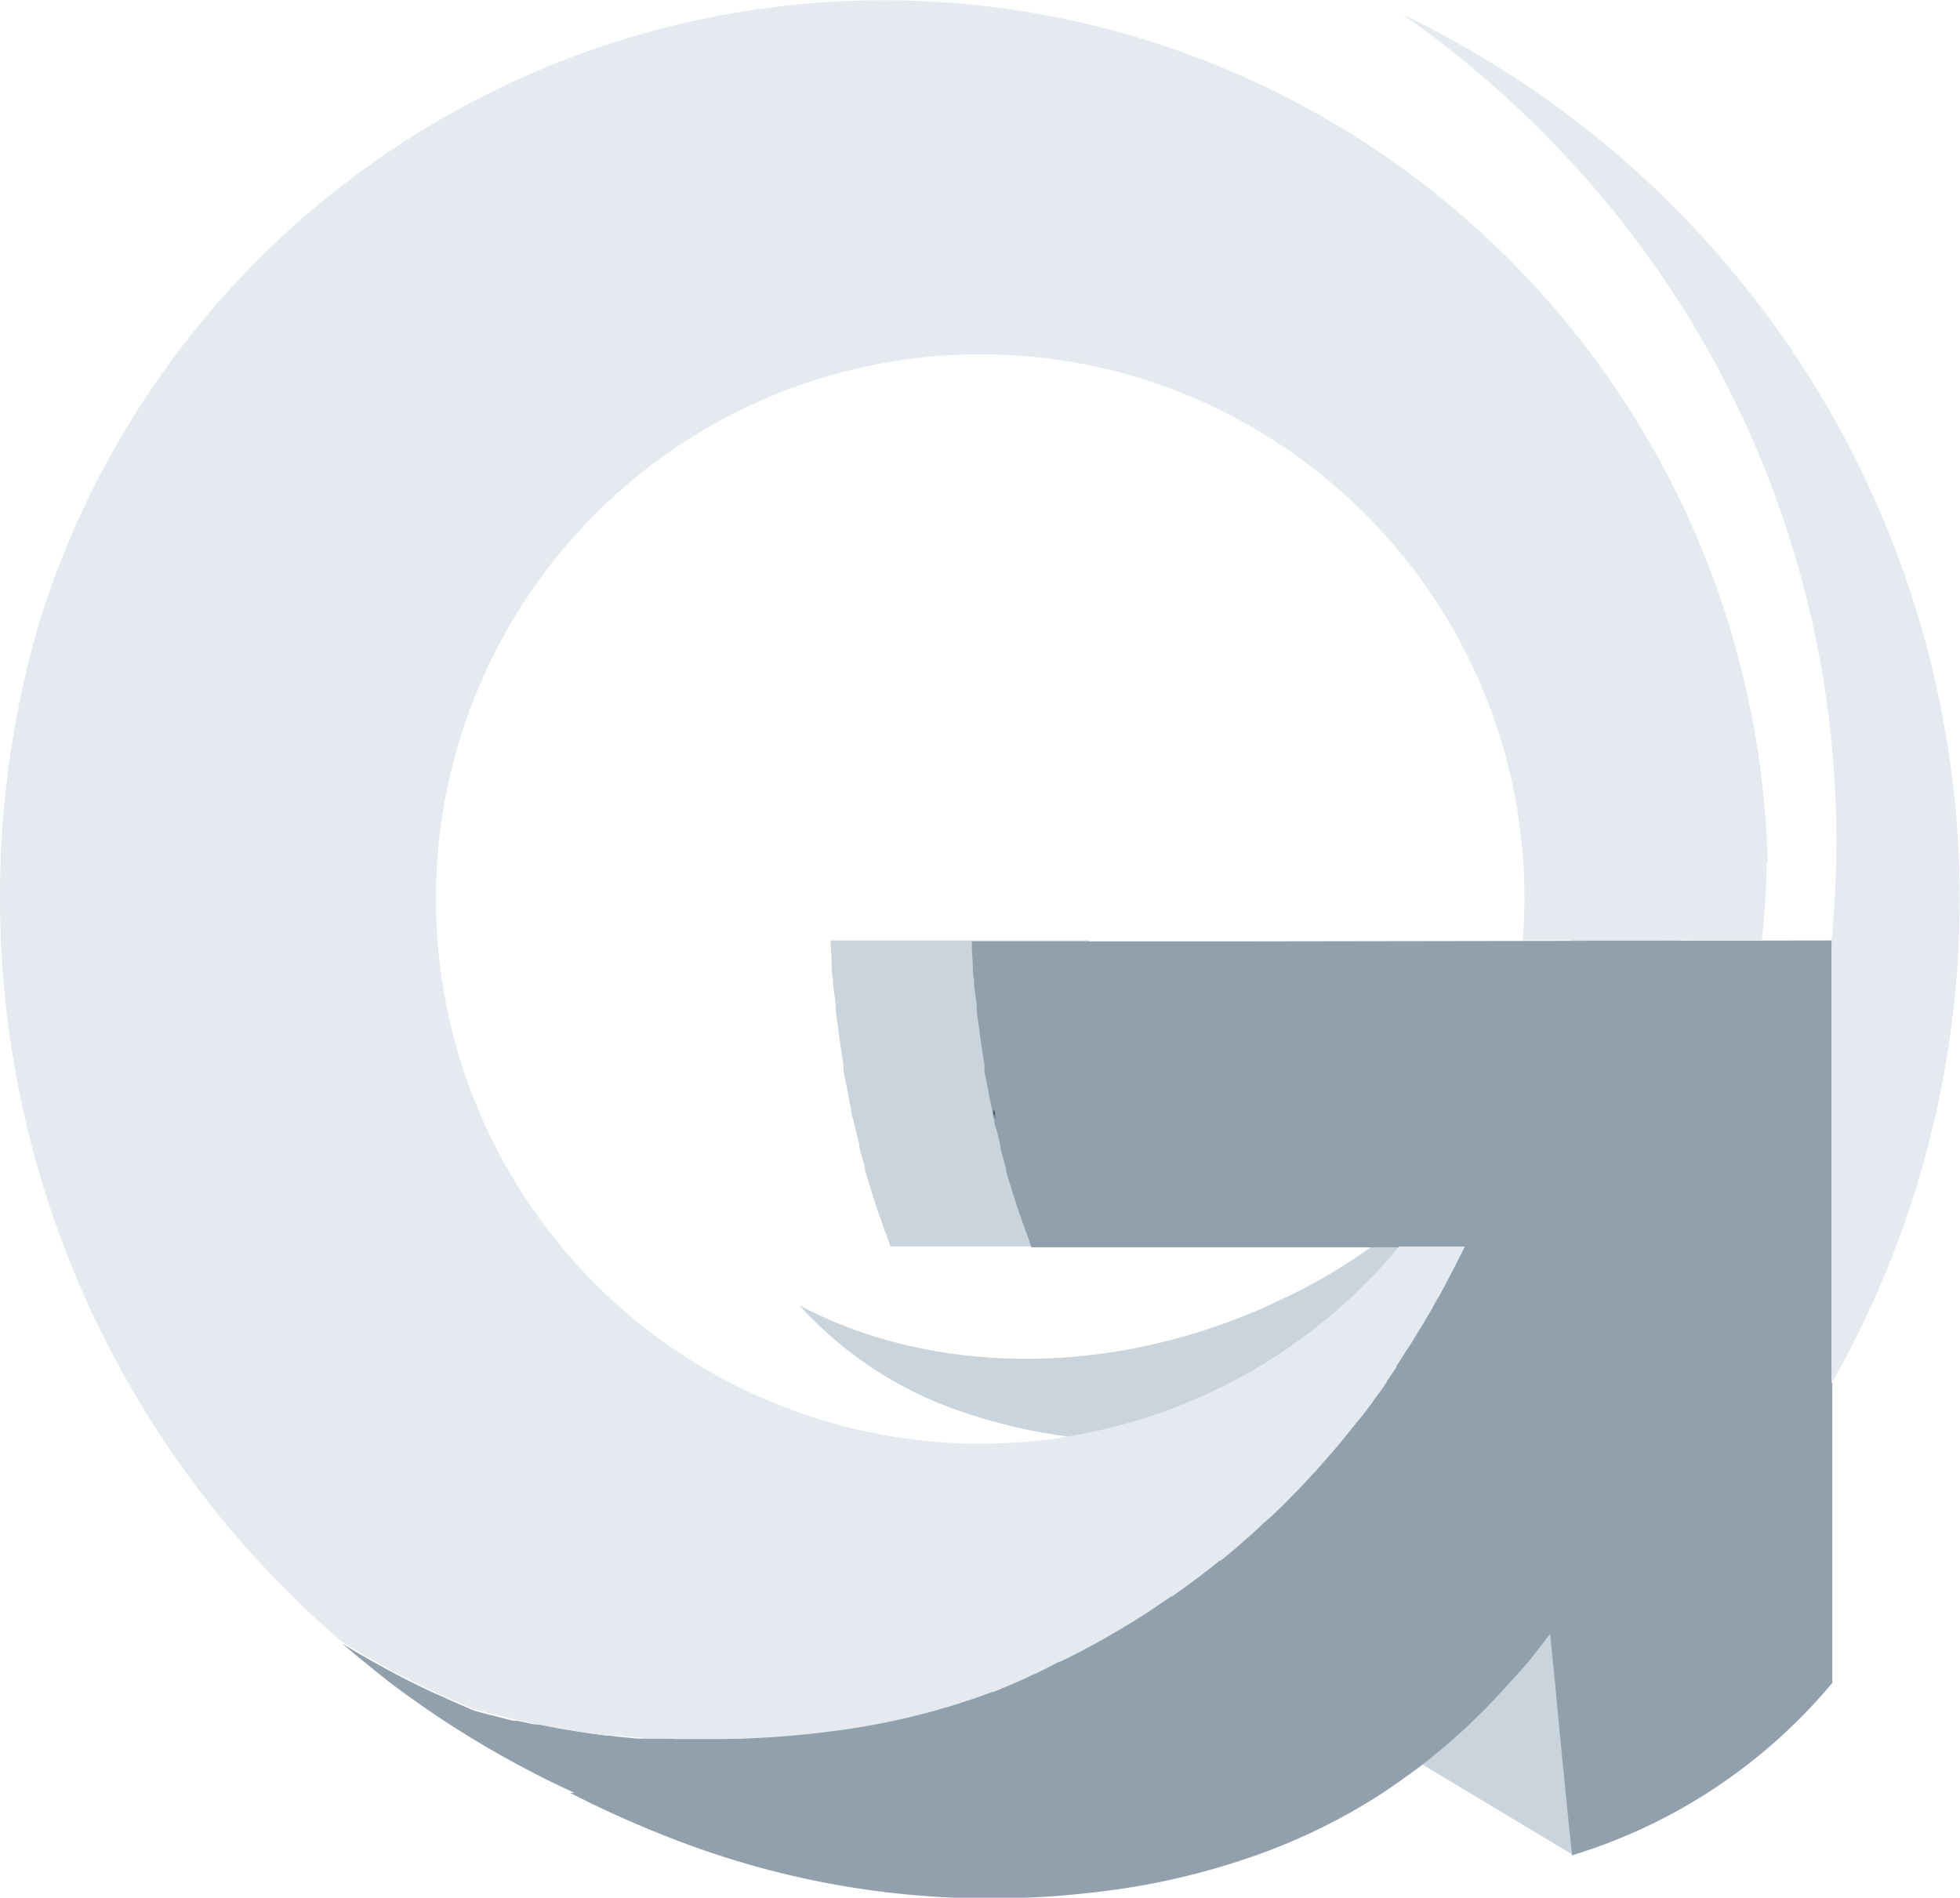 <svg xmlns="http://www.w3.org/2000/svg" viewBox="0 0 125.04 121.07">
    <defs>
        <style>
            .cls-1{fill:#c9d4dd}.cls-2{fill:#91a0ac}.cls-3{fill:#e4eaef}.cls-4{fill:#3c5272}.cls-5{fill:url(#Безымянный_градиент_8)}
        </style>
        <linearGradient id="Безымянный_градиент_8" x1="65.96" x2="65.96" y1="-730.54" y2="-730.54" gradientTransform="matrix(1 0 0 -1 0 -651.04)" gradientUnits="userSpaceOnUse">
            <stop offset="0" stop-color="#ff7a7b"/>
            <stop offset=".02" stop-color="#ff7d79"/>
            <stop offset=".2" stop-color="#ff926c"/>
            <stop offset=".41" stop-color="#ffa163"/>
            <stop offset=".64" stop-color="#ffaa5e"/>
            <stop offset=".99" stop-color="#ffad5c"/>
        </linearGradient>
    </defs>
    <g id="Слой_2" data-name="Слой 2">
        <g id="Слой_1-2" data-name="Слой 1">
            <path d="M69.49 60H53v.45l.06 1c0 .33 0 .67.08 1a5.41 5.41 0 0 0 .08.91 7.52 7.52 0 0 1 .1 1c0 .36.07.66.12 1s.08.65.13 1l.15 1a2.51 2.51 0 0 0 .08.45v.33a.5.5 0 0 1 0 .12c.07.35.13.7.2 1l.06.32q.1.59.24 1.17a.18.18 0 0 0 0 .07 2.81 2.81 0 0 0 .14.64c.05.21.1.44.16.67s.15.6.22.9a1 1 0 0 1 0 .14c.11.44.24.88.36 1.33v.13c.14.5.3 1 .45 1.49l.3.93c.1.3.15.44.23.65s.2.61.32.91.22.61.33.91h12.44c.17-4.52.25-13.34.24-19.52zM100.27 118.29l-9.58-5.75 7.46-9.39 1.53.87.59 14.33v-.06z" class="cls-1"/>
            <path d="M106 69.48c-2.83 8.39-10.17 16-20.34 19.91-.44.17-.87.33-1.31.47a34.5 34.5 0 0 1-24-.16A24.66 24.66 0 0 1 51 83.28c7.66 4.06 18 4.67 27.86.87q1.48-.57 2.87-1.24a34.52 34.52 0 0 0 15.76-14.65c.18-.34.35-.68.51-1a23.15 23.15 0 0 0 1.71-16.42 34 34 0 0 0-1.44-6.3 21.61 21.61 0 0 1 7.57 9.75 22.16 22.16 0 0 1 .16 15.19z" class="cls-1"/>
            <path d="M78.49 60.06H62v.45l.06 1c0 .33 0 .67.08 1a5.41 5.41 0 0 0 .08.91 7.52 7.52 0 0 1 .1 1c0 .36.07.66.12 1s.08.65.13 1l.15 1a2.51 2.51 0 0 0 .08.45v.33a.5.5 0 0 1 0 .12c.07.35.13.7.2 1l.06.32q.1.59.24 1.17a.18.18 0 0 0 0 .07 2.81 2.81 0 0 0 .14.64c0 .21.1.44.16.67s.15.6.22.9a1 1 0 0 1 0 .14c.11.44.24.88.36 1.33v.13c.14.5.3 1 .45 1.49l.3.93c.1.3.15.44.23.65s.2.61.32.91.22.61.33.91h27.5c-.58 1.18-1.17 2.33-1.8 3.43-.2.37-.42.73-.63 1.1s-.42.73-.64 1.08l-.26.43c-.11.18-.22.36-.34.53l-.16.26c-.19.29-.37.58-.57.86l-.06.09c-.18.28-.36.55-.55.82l-.07.1c-.68.92-1.34 1.81-2 2.67l-.08.11-.44.53c-.29.37-.56.69-.89 1.08s-.67.77-1 1.14l-.31.34c-.14.16-.28.32-.43.47q-.66.71-1.32 1.35l-.43.43-.27.25-.26.24-.29.27c-.25.25-.51.48-.76.71-.46.41-.92.82-1.39 1.2l-.14.12-.44.36h-.07a7 7 0 0 1-.63.51 1.1 1.1 0 0 1-.25.19l-.33.26-.31.23c-.29.23-.58.45-.88.65a.44.44 0 0 1-.15.1l-.34.25-.25.16-.08.06a55.27 55.27 0 0 1-6.88 4.04h-.07l-1 .51-.81.38-.4.18-.25.11-1 .44-.76.32h-.2c-.44.17-.87.32-1.32.47s-.89.3-1.34.43a48 48 0 0 1-8.44 1.7c-1.11.13-2.2.18-3.3.28s-2.19.1-3.28.1h-4.78l-1.2-.12-.59-.07h-.14l-1.24-.17-1.32-.21-.48-.08-1.22-.24L34 110l-1-.22h-.24a7.11 7.11 0 0 1-.72-.18l-.73-.18c-.39-.1-.76-.2-1.15-.32l-1.08-.47c-.36-.15-.71-.33-1.07-.48s-.71-.32-1.06-.49a57.87 57.87 0 0 1-5.13-2.81c1 .85 2 1.66 3 2.45a63.08 63.08 0 0 0 9.59 6c.73.38 1.49.74 2.24 1.08h-.28a66.33 66.33 0 0 0 6.52 2.92 55.85 55.85 0 0 0 26.78 3.44 46 46 0 0 0 10.56-2.41 38.41 38.41 0 0 0 7.6-3.7l.51-.33.26-.18.1-.07.6-.41c.44-.34 1-.69 1.44-1.06l.24-.19c.19-.14.37-.29.54-.43l.71-.59.49-.43.32-.28.29-.26.28-.26.4-.39.81-.79.21-.23.22-.23a2.75 2.75 0 0 0 .24-.25l.23-.25c.35-.36.64-.72 1-1.1s.68-.76 1-1.15l.55-.7c.11-.13.21-.27.31-.41l.31-.41c.07.67.13 1.31.2 2s.13 1.26.19 1.87a.15.15 0 0 0 0 .07c.34 3.64.67 6.86 1 10.13a.17.17 0 0 1 0 .07 34.86 34.86 0 0 0 16.61-11V60zm14.85 19.48z" class="cls-2"/>
            <path d="M112.7 55v.32a42.77 42.77 0 0 1-.31 4.68H97.14c.08-.89.11-1.79.11-2.69a34.32 34.32 0 0 0-2.77-13.59 33.82 33.82 0 0 0-3.08-5.68 34.88 34.88 0 0 0-15.06-12.57 34 34 0 0 0-4.67-1.65 34.75 34.75 0 1 0-4.68 68 4.48 4.48 0 0 0 .88-.14 34.69 34.69 0 0 0 21.38-12.15h4.2c-.18.37-.36.73-.55 1.09a.76.76 0 0 1-.09.18c-.06.13-.13.25-.2.38l-.17.33c-.25.48-.51 1-.78 1.43l-.15.27c-.15.28-.31.56-.48.83l-.2.35-.41.67-.26.43c-.11.18-.22.36-.34.53s-.21.33-.32.5-.27.42-.41.62v.07c-.18.28-.36.55-.55.82l-.07.1a.09.09 0 0 1 0 .05c-.19.28-.39.57-.6.84s-.23.33-.35.49c-.32.43-.64.86-1 1.28l-.46.57-.06.07c-.29.37-.58.73-.89 1.08-.06.07-.12.15-.19.22s-.29.34-.44.5c-.32.38-.66.75-1 1.11l-.22.24c-.28.3-.56.59-.85.88l-.43.44-.43.42-.27.26-.26.24-.42.36c-.25.25-.51.48-.76.71l-1.14 1-.25.21-.58.47h-.07l-.14.12-.25.2-.24.19-.24.18-.33.26-.31.23-.54.4-.34.25-.13.09-.54.38h-.06l-.08.06-.3.2-1.12.76c-.46.29-.92.59-1.39.86a4.18 4.18 0 0 1-.4.24 48.94 48.94 0 0 1-3.7 2h-.07l-1 .51-.26.13a2.92 2.92 0 0 1-.36.17l-.19.08-.18.09-.21.1-.25.11c-.23.1-.45.21-.68.3l-.31.13-.77.32h-.08c-.44.17-.89.33-1.33.48l-1.36.44-1.37.39-1.39.35c-1.4.33-2.84.59-4.3.8l-1.47.18a58.47 58.47 0 0 1-6.58.38h-2.36l-1-.05h-.66a2.69 2.69 0 0 1-.69-.06h-.24l-.6-.05-.6-.07h-.71l-.62-.08a3.2 3.2 0 0 1-.62-.09q-.66-.09-1.32-.21l-.48-.08-.61-.11-.61-.12-.48-.1-1-.21-.24-.06-1.45-.36-1.1-.3-1.08-.46c-.36-.15-.72-.31-1.07-.48q-1.61-.74-3.15-1.56c-1-.55-2-1.13-3-1.74l-.67-.58A62.44 62.44 0 0 1 0 57.29v-.45a61.92 61.92 0 0 1 2.37-16.66l.21-.72A56.41 56.41 0 0 1 112.77 55z" class="cls-3"/>
            <path d="M89.32.81a64.88 64.88 0 0 1 9 7.54 63.81 63.81 0 0 1 18.83 45.43q0 3.2-.31 6.35v28.14A62.54 62.54 0 0 0 93.43 3q-2-1.16-4.16-2.17z" class="cls-3"/>
            <path d="M63.55 71.44l-.07-.28a.66.66 0 0 0-.07-.36 1.61 1.61 0 0 0 .14.64z" class="cls-4"/>
            <path d="M63.37 70.8a.66.66 0 0 0 .07.36l.07.28c-.05-.21-.1-.44-.14-.64z"/>
        </g>
    </g>
</svg>
